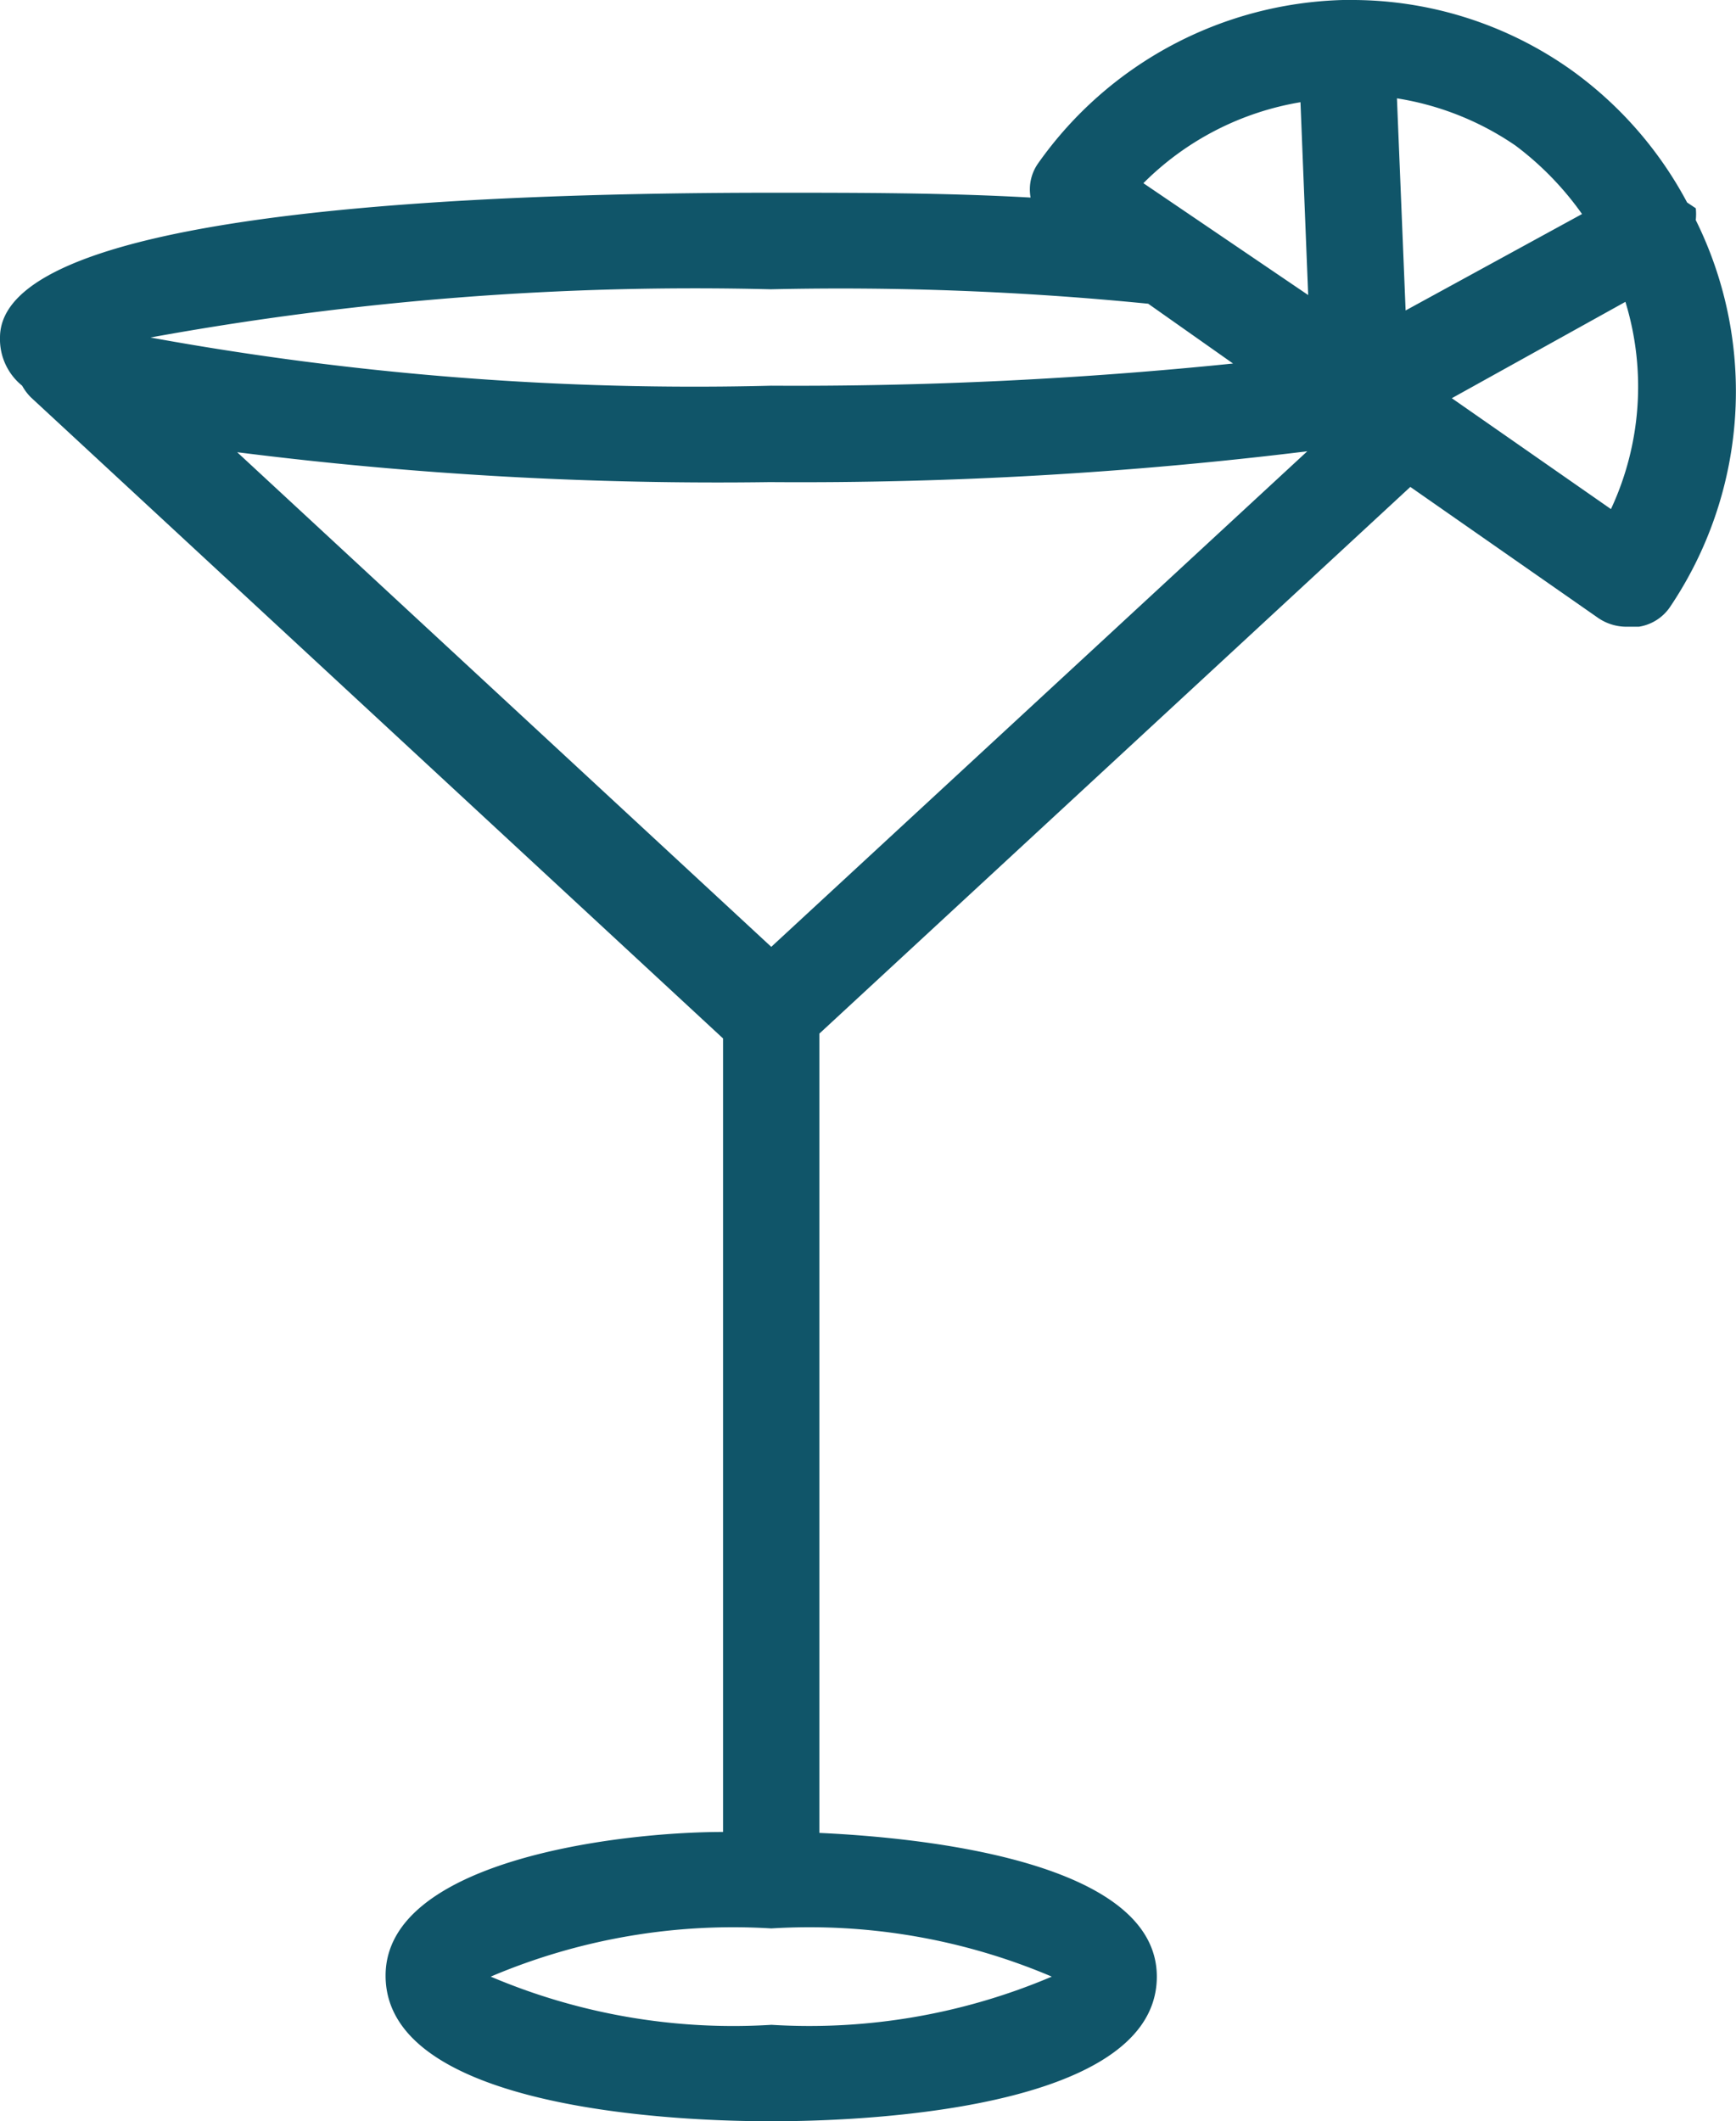 <svg xmlns="http://www.w3.org/2000/svg" width="63.274" height="77.304" viewBox="0 0 63.274 77.304"><defs><style>.a{fill:#105569;}</style></defs><path class="a" d="M64.808,9.012a1.967,1.967,0,0,0,0-.422l-.316-.211A14.055,14.055,0,0,0,60.24,3.53,13.809,13.809,0,0,0,52.194,1h-.246a14.055,14.055,0,0,0-11.1,5.938A1.651,1.651,0,0,0,40.563,8.2c-3.127-.176-6.255-.176-9.452-.176C18.286,8.028,3,8.941,3,13.3a2.179,2.179,0,0,0,.808,1.757,1.9,1.9,0,0,0,.316.422L29.354,38.844V67.762c-3.865,0-12.3,1.054-12.3,5.236,0,5.306,12.615,5.306,14.055,5.306s14.055,0,14.055-5.271c0-4.181-8.433-5.06-12.3-5.236V38.668l21.54-19.923,6.852,4.779a1.827,1.827,0,0,0,1.019.316h.457a1.687,1.687,0,0,0,1.124-.7,14.055,14.055,0,0,0,.949-14.125ZM60.662,8.8l-6.43,3.514-.316-7.73a10.541,10.541,0,0,1,4.322,1.722A11.174,11.174,0,0,1,60.662,8.8ZM50.4,4.725l.281,7.028L44.674,7.676A10.541,10.541,0,0,1,50.4,4.725ZM31.111,11.542a113.472,113.472,0,0,1,13.739.527l3.092,2.179a156.508,156.508,0,0,1-16.831.808A110.615,110.615,0,0,1,8.482,13.3a110.616,110.616,0,0,1,22.629-1.757Zm0,7.028a151.48,151.48,0,0,0,19.537-1.124L31.111,35.506,11.645,17.48a139.322,139.322,0,0,0,19.466,1.089Zm0,56.221a22.594,22.594,0,0,1-10.225-1.757,22.594,22.594,0,0,1,10.225-1.757,22.594,22.594,0,0,1,10.225,1.757A22.594,22.594,0,0,1,31.111,74.79ZM61.716,19.553l-5.8-4.041L62.243,12A10.541,10.541,0,0,1,61.716,19.553Z" transform="translate(-3 -1)"/></svg>
